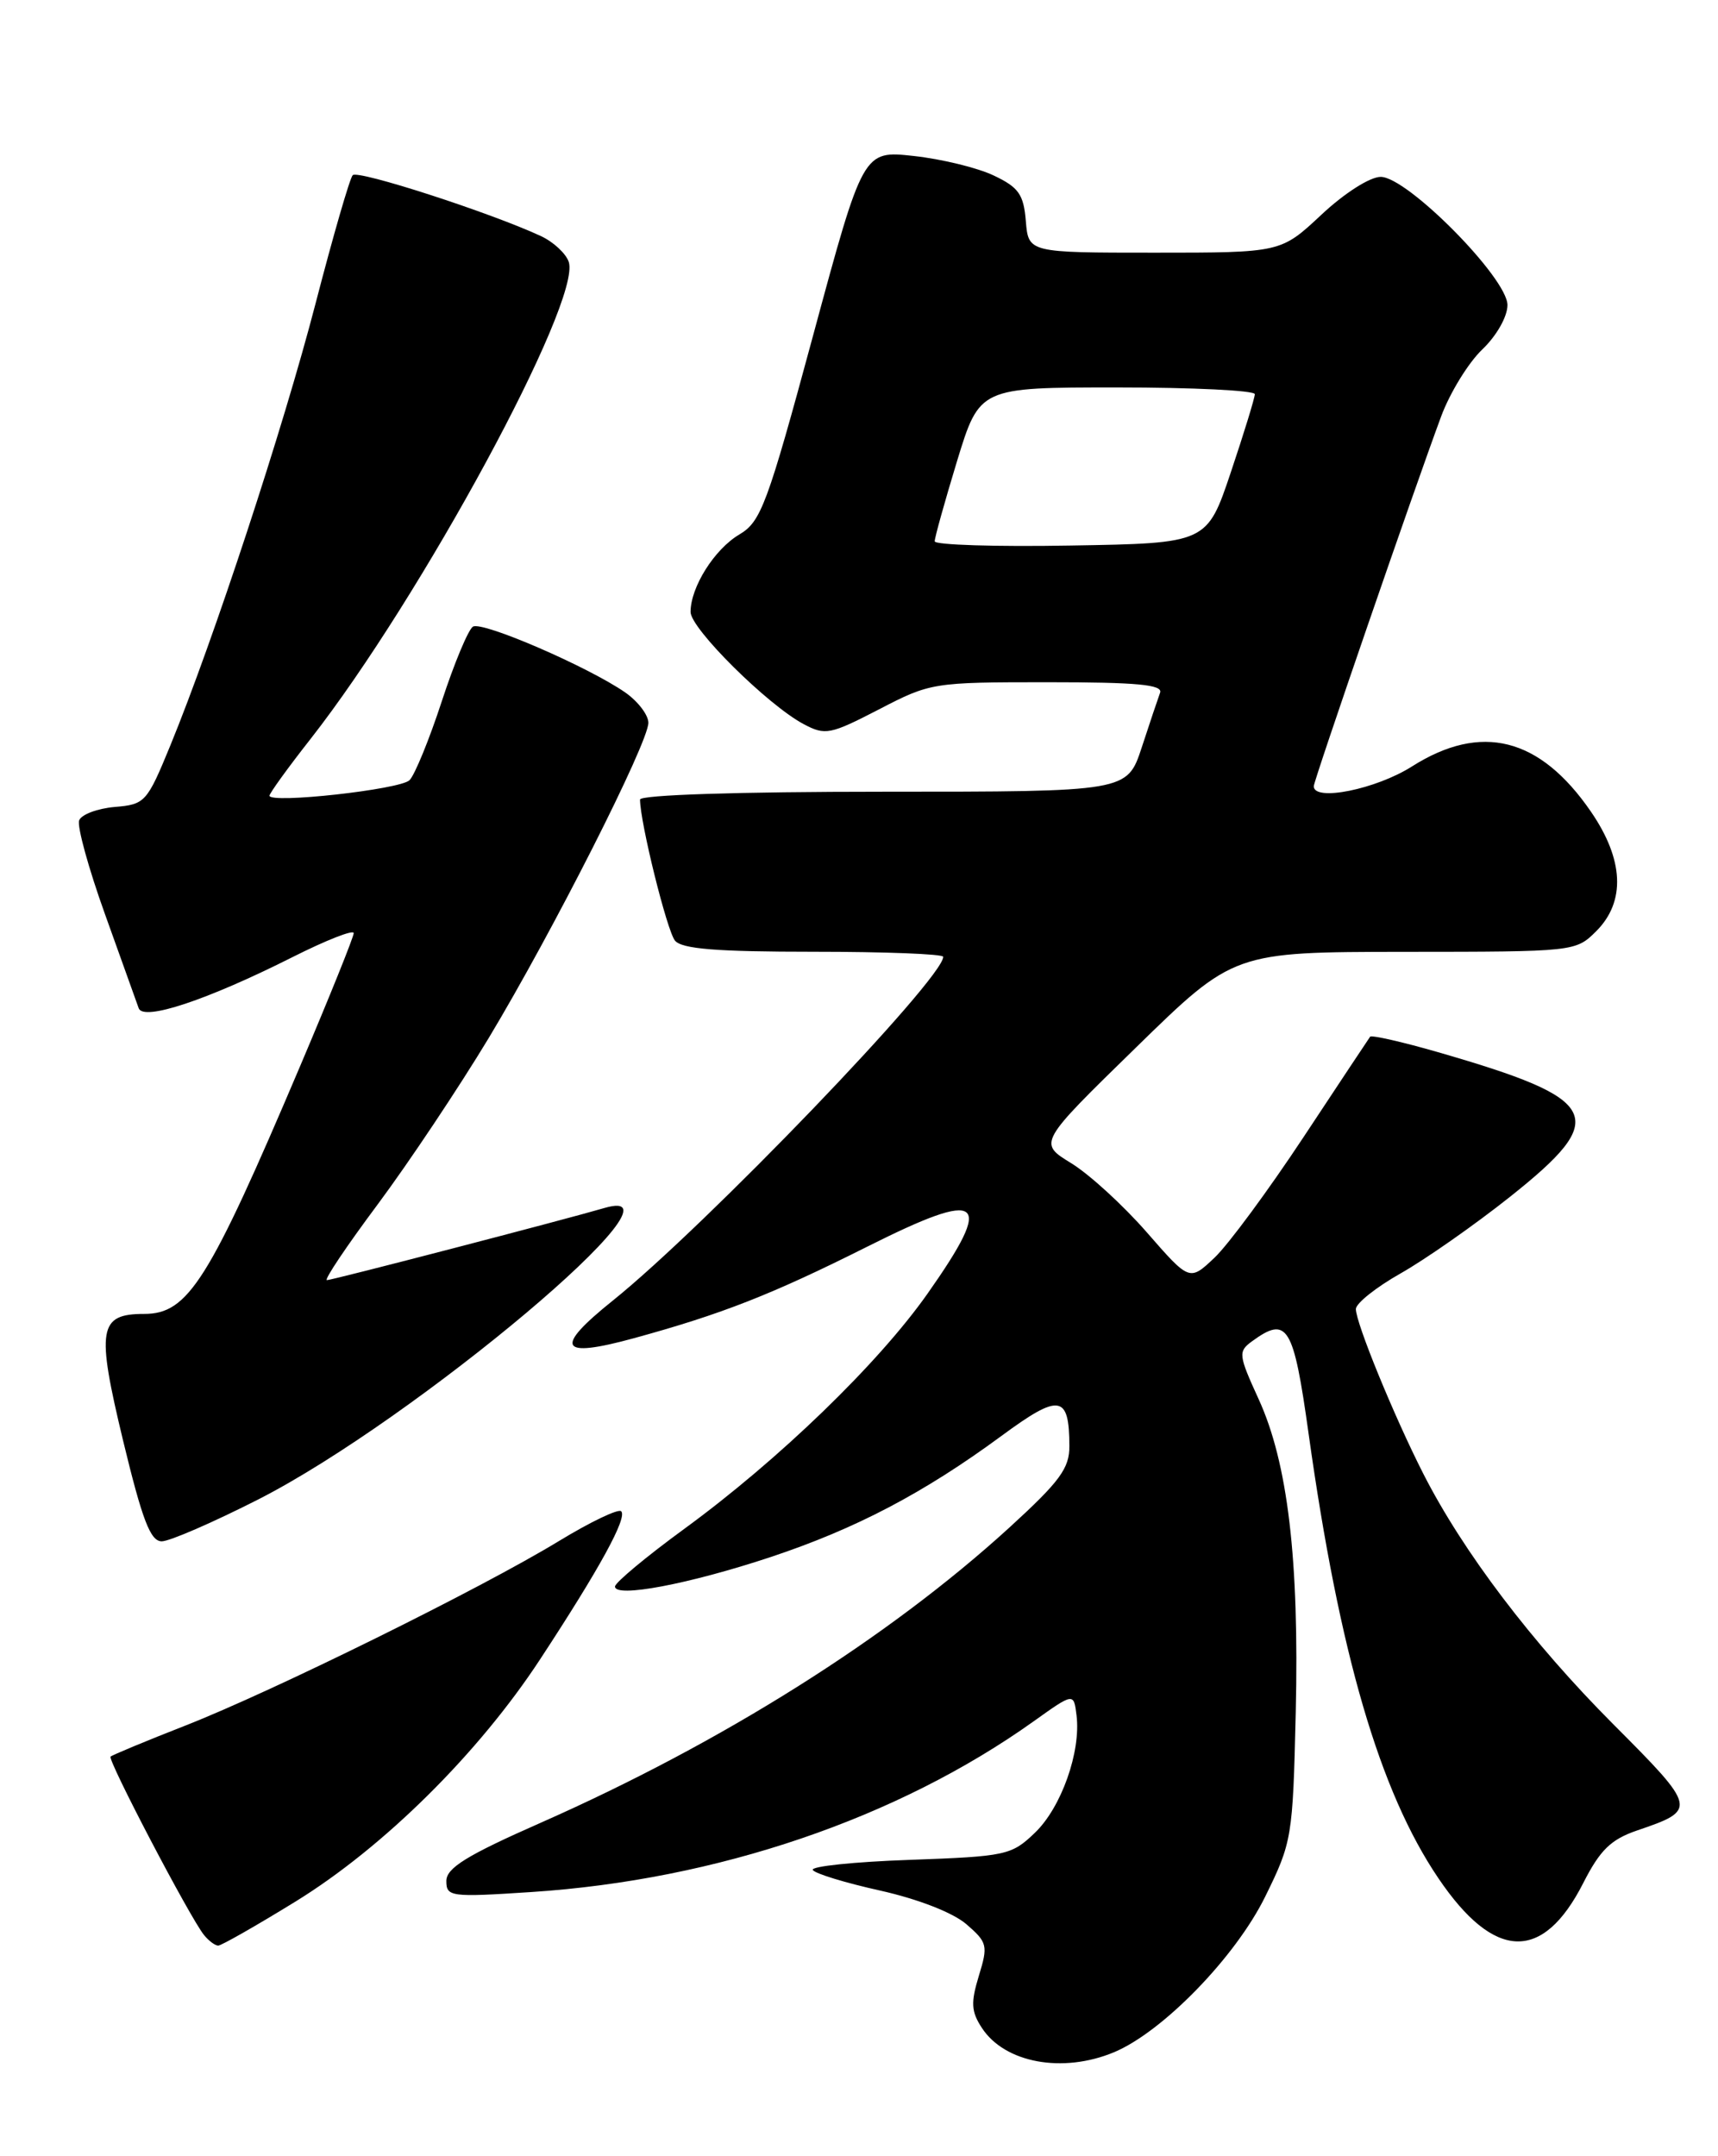 <?xml version="1.0" encoding="UTF-8" standalone="no"?>
<!DOCTYPE svg PUBLIC "-//W3C//DTD SVG 1.1//EN" "http://www.w3.org/Graphics/SVG/1.1/DTD/svg11.dtd" >
<svg xmlns="http://www.w3.org/2000/svg" xmlns:xlink="http://www.w3.org/1999/xlink" version="1.1" viewBox="0 0 204 256">
 <g >
 <path fill="currentColor"
d=" M 132.28 243.66 C 138.07 241.24 146.70 232.36 150.23 225.19 C 153.42 218.71 153.51 218.17 153.86 203.33 C 154.28 185.20 152.92 173.68 149.45 166.11 C 147.06 160.88 147.01 160.47 148.64 159.27 C 152.87 156.18 153.59 157.33 155.39 170.25 C 159.04 196.32 163.82 212.70 170.79 222.99 C 177.43 232.81 183.20 233.00 188.00 223.57 C 190.00 219.64 191.28 218.40 194.39 217.33 C 201.57 214.89 201.53 214.71 191.57 204.72 C 181.91 195.04 173.73 184.25 169.01 174.98 C 165.53 168.14 161.00 157.08 161.00 155.42 C 161.00 154.75 163.39 152.84 166.31 151.19 C 169.23 149.54 175.08 145.45 179.31 142.09 C 191.22 132.62 190.18 130.53 170.74 124.92 C 166.47 123.69 162.85 122.87 162.69 123.09 C 162.52 123.32 158.97 128.68 154.79 135.00 C 150.61 141.32 145.86 147.77 144.22 149.32 C 141.25 152.13 141.25 152.13 136.18 146.32 C 133.39 143.12 129.35 139.42 127.19 138.10 C 123.28 135.70 123.28 135.70 134.89 124.37 C 146.50 113.03 146.50 113.03 166.80 113.01 C 187.00 113.00 187.10 112.99 189.55 110.55 C 193.05 107.04 192.83 102.06 188.90 96.35 C 182.84 87.54 175.88 85.79 167.66 91.00 C 163.39 93.71 156.00 95.20 156.00 93.35 C 156.00 92.67 167.88 58.19 171.13 49.43 C 172.16 46.65 174.35 43.08 176.00 41.50 C 177.71 39.87 179.00 37.59 179.00 36.22 C 179.00 33.02 167.11 21.00 163.95 21.00 C 162.67 21.00 159.63 22.94 156.90 25.50 C 152.09 30.00 152.09 30.00 137.10 30.00 C 122.12 30.00 122.12 30.00 121.81 26.25 C 121.55 23.08 120.96 22.24 118.00 20.84 C 116.08 19.92 111.80 18.88 108.50 18.52 C 102.49 17.86 102.49 17.86 96.55 39.83 C 91.10 59.97 90.36 61.94 87.79 63.46 C 84.83 65.21 82.00 69.71 82.00 72.66 C 82.00 74.63 91.14 83.69 95.42 85.97 C 98.00 87.34 98.57 87.22 104.38 84.22 C 110.48 81.05 110.79 81.00 124.40 81.00 C 135.03 81.00 138.11 81.29 137.75 82.25 C 137.50 82.94 136.51 85.86 135.57 88.75 C 133.84 94.00 133.84 94.00 104.92 94.00 C 87.66 94.00 76.00 94.38 76.00 94.93 C 76.00 97.62 79.20 110.53 80.15 111.68 C 80.97 112.67 85.08 113.00 96.62 113.00 C 105.08 113.00 112.00 113.27 112.00 113.60 C 112.00 116.21 83.73 145.62 72.75 154.43 C 65.71 160.08 66.40 161.31 75.25 158.89 C 85.73 156.02 91.64 153.70 103.01 148.00 C 116.75 141.10 118.16 142.20 110.14 153.59 C 104.30 161.89 92.49 173.31 81.28 181.50 C 76.76 184.80 73.05 187.89 73.03 188.36 C 72.98 189.75 81.79 188.09 91.50 184.87 C 101.63 181.50 109.68 177.28 118.95 170.46 C 125.81 165.41 126.96 165.58 126.98 171.67 C 127.00 174.33 125.86 175.88 119.84 181.38 C 105.49 194.47 85.75 206.90 64.17 216.43 C 55.39 220.30 53.00 221.79 53.00 223.33 C 53.00 225.20 53.50 225.27 63.09 224.64 C 85.13 223.20 106.55 215.91 122.74 204.37 C 127.50 200.97 127.50 200.97 127.83 203.66 C 128.37 207.98 126.02 214.61 122.88 217.61 C 120.11 220.27 119.47 220.41 108.01 220.82 C 101.42 221.05 96.25 221.59 96.51 222.02 C 96.78 222.45 100.38 223.55 104.53 224.47 C 109.03 225.48 113.14 227.08 114.74 228.45 C 117.25 230.62 117.34 230.98 116.23 234.59 C 115.26 237.78 115.32 238.83 116.59 240.77 C 119.31 244.94 126.19 246.20 132.28 243.66 Z  M 35.04 225.80 C 45.53 219.35 56.81 208.19 64.14 197.00 C 71.23 186.19 74.52 180.18 73.76 179.43 C 73.43 179.10 70.09 180.70 66.33 182.99 C 57.08 188.62 32.43 200.79 22.00 204.88 C 17.32 206.71 13.34 208.37 13.13 208.56 C 12.74 208.93 22.57 227.71 24.23 229.75 C 24.79 230.44 25.55 231.00 25.91 231.00 C 26.28 231.00 30.39 228.66 35.04 225.80 Z  M 30.70 178.01 C 49.34 168.50 83.07 140.10 71.75 143.43 C 67.15 144.78 39.48 151.98 38.82 151.99 C 38.44 151.99 41.16 147.94 44.86 142.98 C 48.55 138.02 54.48 129.13 58.04 123.23 C 65.62 110.63 76.97 88.23 76.99 85.82 C 76.99 84.89 75.76 83.28 74.25 82.22 C 69.85 79.17 57.26 73.72 56.16 74.40 C 55.61 74.74 53.94 78.73 52.46 83.26 C 50.98 87.79 49.25 92.01 48.63 92.63 C 47.52 93.74 32.00 95.45 32.00 94.47 C 32.00 94.19 34.19 91.15 36.88 87.73 C 50.02 70.94 69.03 35.83 67.54 31.11 C 67.22 30.12 65.73 28.73 64.23 28.03 C 58.23 25.24 42.47 20.14 41.88 20.80 C 41.53 21.18 39.55 28.02 37.48 36.00 C 33.64 50.80 25.38 75.93 20.23 88.50 C 17.45 95.26 17.23 95.51 13.62 95.81 C 11.57 95.99 9.67 96.70 9.40 97.40 C 9.13 98.09 10.52 103.13 12.48 108.58 C 14.43 114.04 16.23 119.05 16.47 119.71 C 17.03 121.26 24.60 118.74 34.75 113.63 C 38.74 111.62 42.00 110.34 42.00 110.79 C 42.00 111.24 39.14 118.33 35.65 126.55 C 24.78 152.14 22.35 156.00 17.12 156.00 C 11.71 156.00 11.42 157.76 14.61 171.02 C 16.90 180.49 17.86 182.99 19.20 183.00 C 20.14 183.00 25.31 180.75 30.70 178.01 Z  M 110.99 64.27 C 110.98 63.85 112.18 59.56 113.64 54.75 C 116.32 46.00 116.32 46.00 132.66 46.00 C 141.65 46.00 149.00 46.36 149.00 46.80 C 149.00 47.23 147.72 51.40 146.16 56.05 C 143.32 64.50 143.32 64.50 127.16 64.77 C 118.27 64.93 110.99 64.70 110.99 64.27 Z "/>
</g>
</svg>